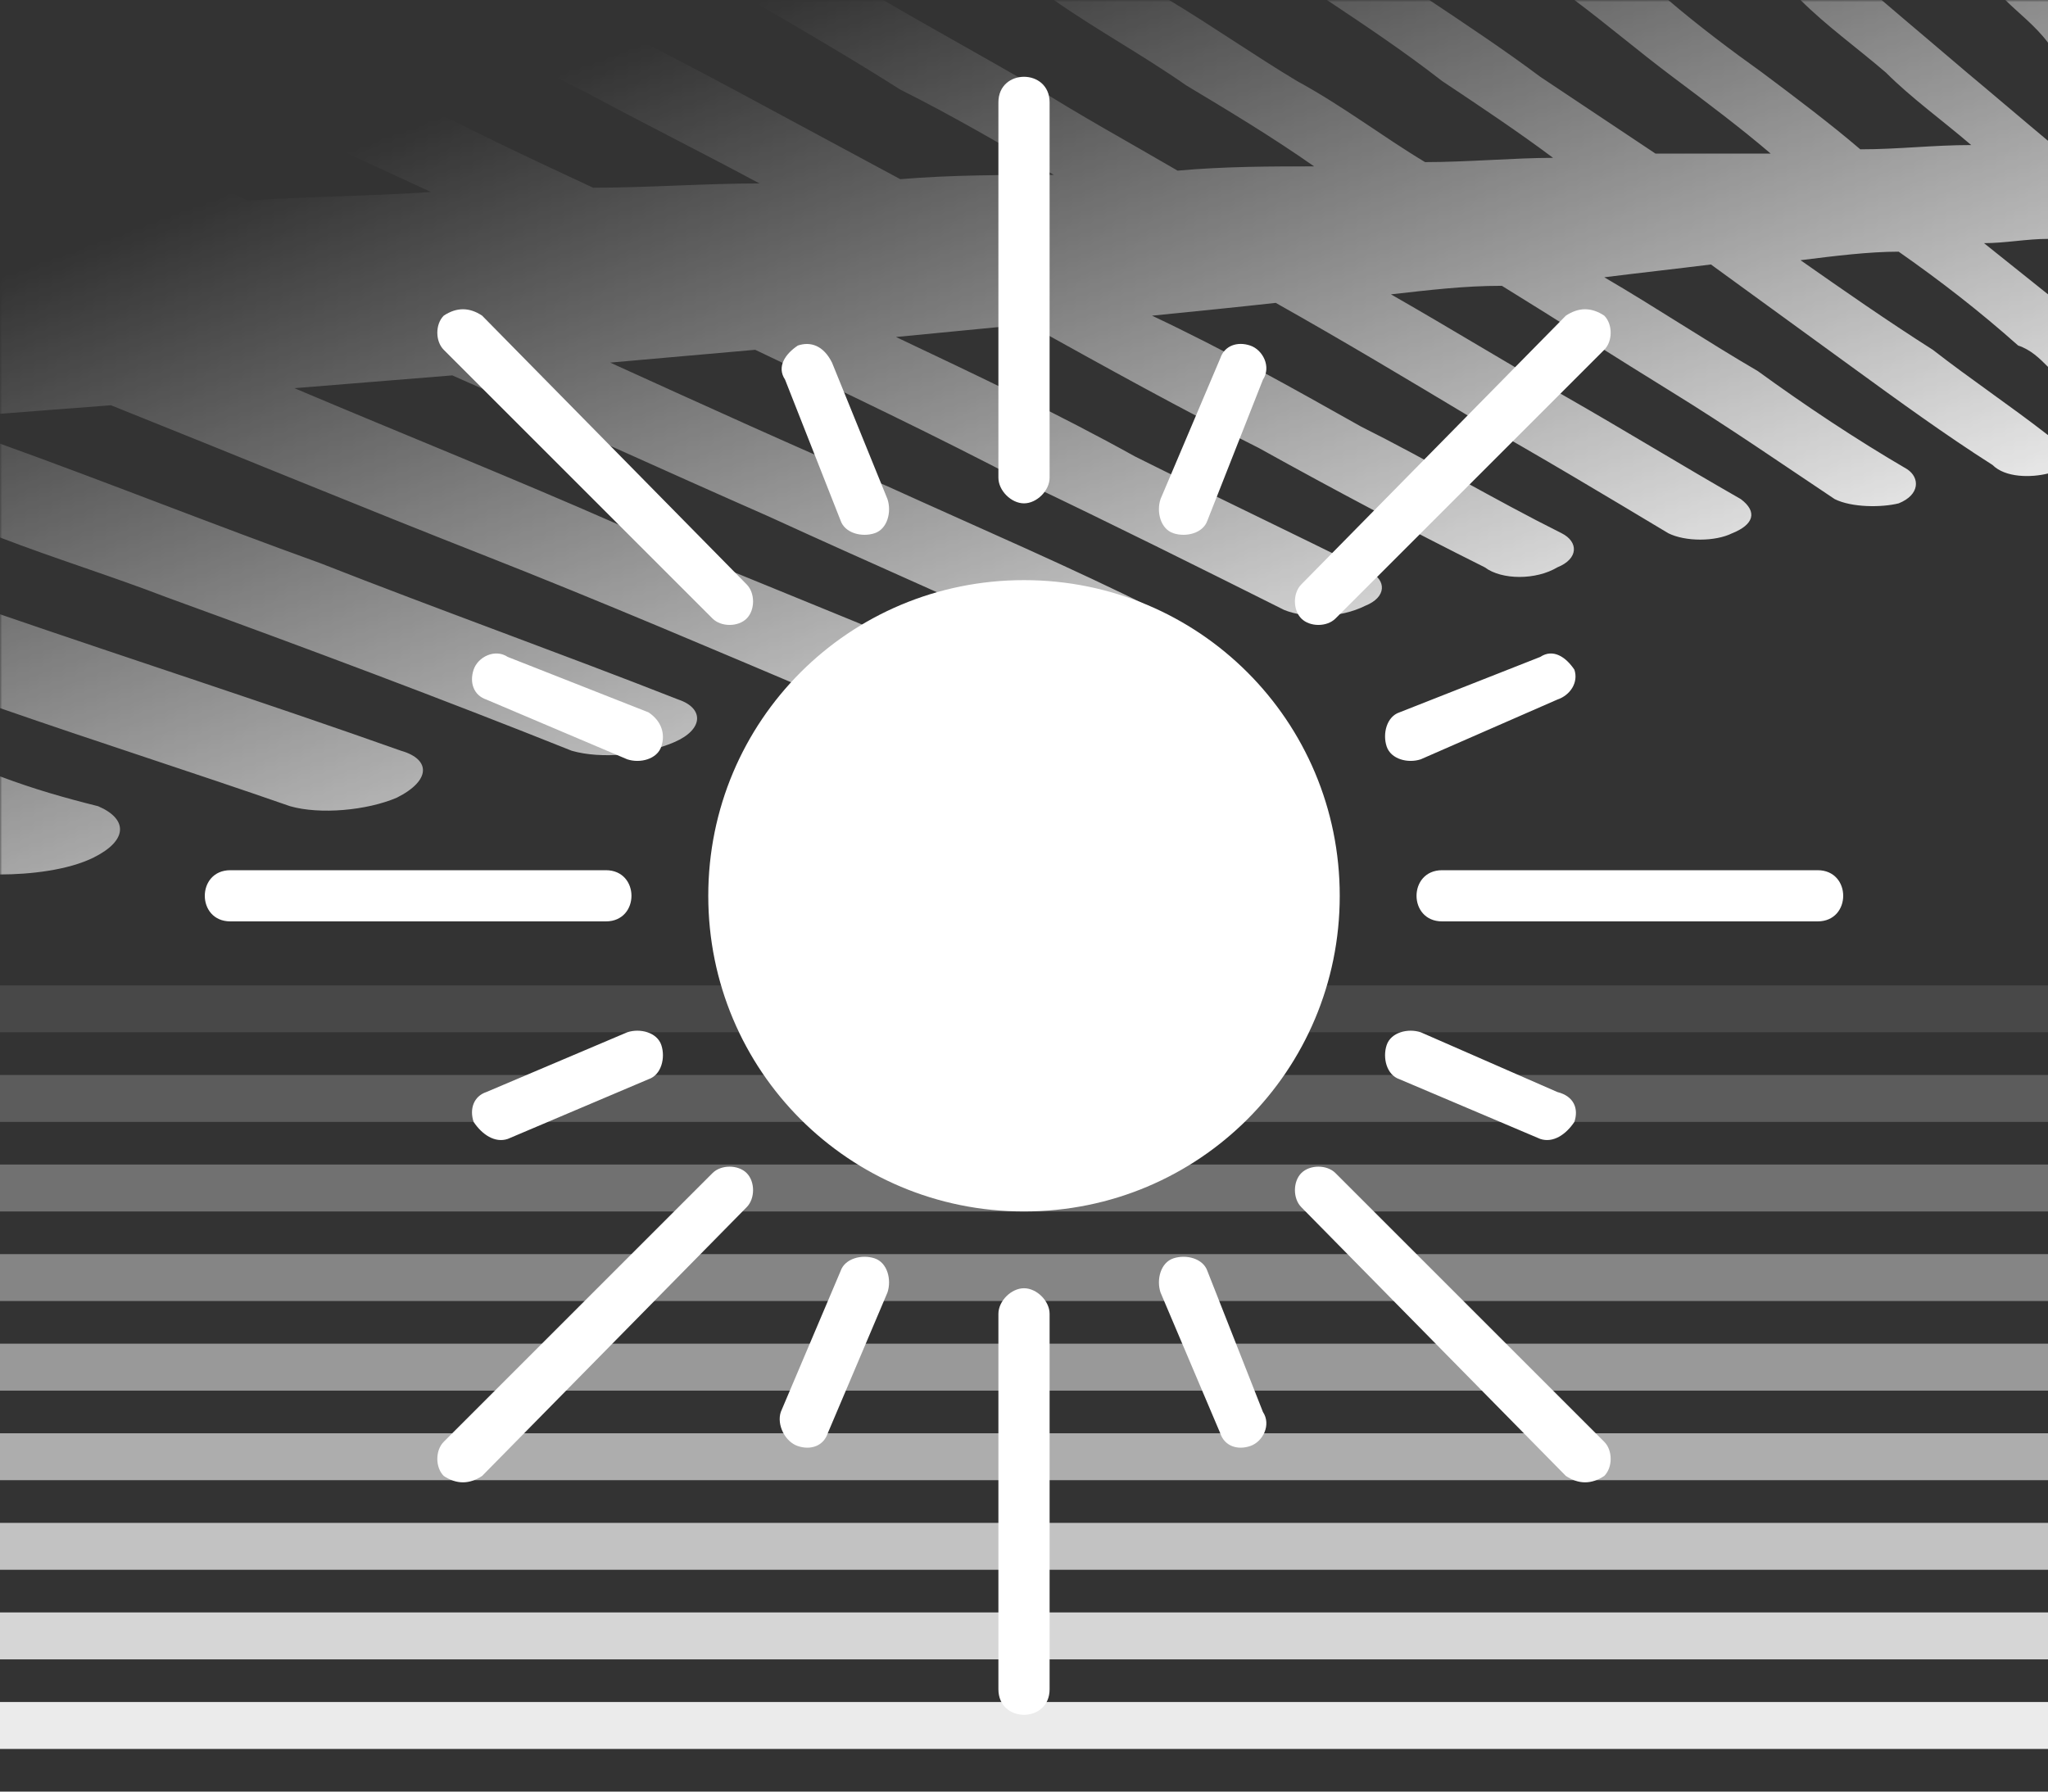 <?xml version="1.0" encoding="UTF-8"?>
<!DOCTYPE svg PUBLIC "-//W3C//DTD SVG 1.1//EN" "http://www.w3.org/Graphics/SVG/1.1/DTD/svg11.dtd">
<!-- Creator: CorelDRAW X7 -->
<svg xmlns="http://www.w3.org/2000/svg" xml:space="preserve" width="480px" height="420px" version="1.1" style="shape-rendering:geometricPrecision; text-rendering:geometricPrecision; image-rendering:optimizeQuality; fill-rule:evenodd; clip-rule:evenodd"
viewBox="0 0 480 420"
 xmlns:xlink="http://www.w3.org/1999/xlink">
 <rect x="0" y="0" width="480" height="420" fill="#333333" stroke="none"/>
 <defs>
  <style type="text/css">
   <![CDATA[
    .fil0 {fill:white;fill-rule:nonzero}
    .fil1 {fill:white;fill-opacity:0}
    .fil2 {fill:white;fill-opacity:0.102}
    .fil3 {fill:white;fill-opacity:0.2}
    .fil4 {fill:white;fill-opacity:0.302}
    .fil5 {fill:white;fill-opacity:0.4}
    .fil6 {fill:white;fill-opacity:0.502}
    .fil7 {fill:white;fill-opacity:0.6}
    .fil8 {fill:white;fill-opacity:0.702}
    .fil9 {fill:white;fill-opacity:0.8}
    .fil10 {fill:white;fill-opacity:0.902}
   ]]>
  </style>
   <mask id="id0">
  <linearGradient id="id1" gradientUnits="userSpaceOnUse" x1="280.044" y1="212.872" x2="199.956" y2="-8.086">
   <stop offset="0" style="stop-opacity:1; stop-color:white"/>
   <stop offset="1" style="stop-opacity:0; stop-color:white"/>
  </linearGradient>
    <rect style="fill:url(#id1)" x="-1" y="-1" width="482" height="207"/>
   </mask>
 </defs>
 <g id="Layer_x0020_1">
  <path class="fil0" d="M376 338c2,2 2,6 0,8 -3,2 -6,2 -9,0l-62 -63c-2,-2 -2,-6 0,-8 2,-2 6,-2 8,0l63 63zm-201 -201c2,2 2,6 0,8 -2,2 -6,2 -8,0l-63 -63c-2,-2 -2,-6 0,-8 3,-2 6,-2 9,0l62 63zm251 67c4,0 6,3 6,6 0,3 -2,6 -6,6l-88 0c-4,0 -6,-3 -6,-6 0,-3 2,-6 6,-6l88 0zm-284 0c4,0 6,3 6,6 0,3 -2,6 -6,6l-88 0c-4,0 -6,-3 -6,-6 0,-3 2,-6 6,-6l88 0zm225 -130c3,-2 6,-2 9,0 2,2 2,6 0,8l-63 63c-2,2 -6,2 -8,0 -2,-2 -2,-6 0,-8l62 -63zm-200 201c2,-2 6,-2 8,0 2,2 2,6 0,8l-62 63c-3,2 -6,2 -9,0 -2,-2 -2,-6 0,-8l63 -63zm198 -19c4,1 5,4 4,7 -2,3 -5,5 -8,4l-33 -14c-3,-1 -4,-5 -3,-8 1,-3 5,-4 8,-3l32 14zm-213 -89c3,2 4,5 3,8 -1,3 -5,4 -8,3l-33 -14c-3,-1 -4,-4 -3,-7 1,-3 5,-5 8,-3l33 13zm134 -83c1,-3 4,-4 7,-3 3,1 5,5 3,8l-13 33c-1,3 -5,4 -8,3 -3,-1 -4,-5 -3,-8l14 -33zm-89 214c1,-3 5,-4 8,-3 3,1 4,5 3,8l-14 33c-1,3 -4,4 -7,3 -3,-1 -5,-5 -4,-8l14 -33zm164 -144c3,-2 6,0 8,3 1,3 -1,6 -4,7l-32 14c-3,1 -7,0 -8,-3 -1,-3 0,-7 3,-8l33 -13zm-214 88c3,-1 7,0 8,3 1,3 0,7 -3,8l-33 14c-3,1 -6,-1 -8,-4 -1,-3 0,-6 3,-7l33 -14zm149 89c2,3 0,7 -3,8 -3,1 -6,0 -7,-3l-14 -33c-1,-3 0,-7 3,-8 3,-1 7,0 8,3l13 33zm-88 -214c1,3 0,7 -3,8 -3,1 -7,0 -8,-3l-13 -33c-2,-3 0,-6 3,-8 3,-1 6,0 8,4l13 32zm26 -93c0,-4 3,-6 6,-6 3,0 6,2 6,6l0 88c0,3 -3,6 -6,6 -3,0 -6,-3 -6,-6l0 -88zm0 284c0,-3 3,-6 6,-6 3,0 6,3 6,6l0 88c0,4 -3,6 -6,6 -3,0 -6,-2 -6,-6l0 -88zm6 -24c41,0 74,-33 74,-74 0,-41 -33,-74 -74,-74 -41,0 -74,33 -74,74 0,41 33,74 74,74z"/>
  <path class="fil0" style="mask:url(#id0)" d="M480 56c-5,0 -10,1 -15,1 5,4 10,8 15,12l0 17c-2,-2 -4,-4 -7,-5 -9,-8 -18,-15 -28,-22 -7,0 -15,1 -23,2 10,7 20,14 31,21 9,7 18,13 27,20l0 9c-4,1 -10,1 -13,-2 -11,-7 -22,-15 -33,-23 -11,-8 -22,-16 -33,-24 -8,1 -17,2 -25,3 12,7 24,15 36,22 11,8 23,16 35,23 3,2 3,6 -2,8 -4,1 -11,1 -15,-1 -12,-8 -25,-17 -38,-25 -13,-8 -27,-17 -40,-25 -9,0 -17,1 -26,2 14,8 27,16 41,24 14,8 27,16 41,24 4,3 3,6 -2,8 -4,2 -11,2 -15,0 -15,-9 -30,-18 -46,-27 -15,-9 -30,-18 -46,-27 -9,1 -19,2 -29,3 17,8 33,17 49,26 16,8 31,17 47,25 4,2 4,6 -1,8 -5,3 -13,3 -17,0 -18,-9 -35,-18 -53,-28 -18,-9 -36,-19 -54,-29 -10,1 -21,2 -31,3 19,9 38,18 56,28 18,9 37,18 55,27 4,2 4,6 -1,8 -6,3 -14,3 -19,1 -20,-10 -40,-20 -61,-30 -21,-11 -42,-21 -63,-31 -11,1 -23,2 -34,3 22,10 44,20 65,29 22,10 43,19 63,29 5,2 5,6 -1,9 -5,3 -14,3 -19,1 -24,-11 -47,-21 -71,-32 -25,-11 -49,-22 -74,-33 -12,1 -25,2 -37,3 26,11 51,21 76,32 24,10 49,20 73,30 5,2 5,6 -1,9 -6,3 -16,4 -22,2 -26,-11 -54,-23 -82,-34 -28,-11 -57,-23 -87,-35l-26 2 0 -48 15 -1c-5,-2 -10,-4 -15,-7l0 -20 7 3c17,7 34,15 51,23 15,-1 29,-1 43,-2 -15,-7 -31,-14 -46,-22 -16,-8 -32,-15 -48,-23 14,0 28,0 41,0 15,8 31,15 46,22 15,8 30,15 45,22 13,0 26,-1 39,-1 -13,-7 -27,-14 -40,-21 -14,-7 -28,-15 -42,-22 12,0 24,0 36,0 13,7 27,14 40,21 13,7 26,14 39,21 12,-1 24,-1 36,-1 -12,-7 -24,-14 -36,-20 -11,-7 -23,-14 -35,-21 10,0 21,0 31,0 12,7 23,13 35,20 11,7 22,13 34,20 11,-1 22,-1 32,-1 -10,-7 -20,-13 -30,-19 -10,-7 -21,-13 -31,-20 9,0 18,0 27,0 10,6 20,13 30,19 11,6 20,13 30,19 10,0 21,-1 30,-1 -8,-6 -17,-12 -26,-18 -9,-7 -18,-13 -27,-19 8,0 16,0 24,0 9,6 18,12 26,18 9,6 18,12 27,18 9,0 18,0 27,0 -7,-6 -15,-12 -23,-18 -8,-6 -15,-12 -23,-18 7,0 15,0 22,0 7,6 15,12 22,17 8,6 16,12 23,18 9,0 17,-1 26,-1 -7,-6 -14,-11 -20,-17 -7,-6 -14,-11 -20,-17 6,0 13,0 19,0 7,6 13,11 20,17 6,5 13,11 19,16l0 23zm-480 48c25,9 50,19 75,28 28,11 56,21 84,32 6,2 6,7 -1,10 -7,3 -17,4 -24,2 -30,-12 -62,-24 -95,-36 -13,-5 -26,-9 -39,-14l0 -22zm0 40c32,11 63,21 94,32 7,2 7,7 -1,11 -7,3 -18,4 -25,2 -23,-8 -45,-15 -68,-23l0 -22zm480 -134c-3,-4 -7,-7 -10,-10l10 0 0 10zm-480 172c8,3 15,5 23,7 7,3 7,8 -1,12 -6,3 -15,4 -22,4l0 -23z"/>
  <g id="_285125976">
   <polygon class="fil1" points="480,221 0,221 0,210 480,210 "/>
   <g>
    <path class="fil2" d="M480 242c-160,0 -320,0 -480,0 0,-4 0,-7 0,-11 160,0 320,0 480,0 0,4 0,7 0,11z"/>
    <path class="fil3" d="M480 263c-160,0 -320,0 -480,0 0,-4 0,-7 0,-11 160,0 320,0 480,0 0,4 0,7 0,11z"/>
    <path class="fil4" d="M480 284c-160,0 -320,0 -480,0 0,-4 0,-7 0,-11 160,0 320,0 480,0 0,4 0,7 0,11z"/>
    <path class="fil5" d="M480 305c-160,0 -320,0 -480,0 0,-4 0,-7 0,-11 160,0 320,0 480,0 0,4 0,7 0,11z"/>
    <path class="fil6" d="M480 326c-160,0 -320,0 -480,0 0,-4 0,-7 0,-11 160,0 320,0 480,0 0,4 0,7 0,11z"/>
    <path class="fil7" d="M480 347c-160,0 -320,0 -480,0 0,-4 0,-7 0,-11 160,0 320,0 480,0 0,4 0,7 0,11z"/>
    <path class="fil8" d="M480 368c-160,0 -320,0 -480,0 0,-4 0,-7 0,-11 160,0 320,0 480,0 0,4 0,7 0,11z"/>
    <path class="fil9" d="M480 389c-160,0 -320,0 -480,0 0,-4 0,-7 0,-11 160,0 320,0 480,0 0,4 0,7 0,11z"/>
   </g>
   <polygon class="fil10" points="480,410 0,410 0,399 480,399 "/>
  </g>
 </g>
</svg>
